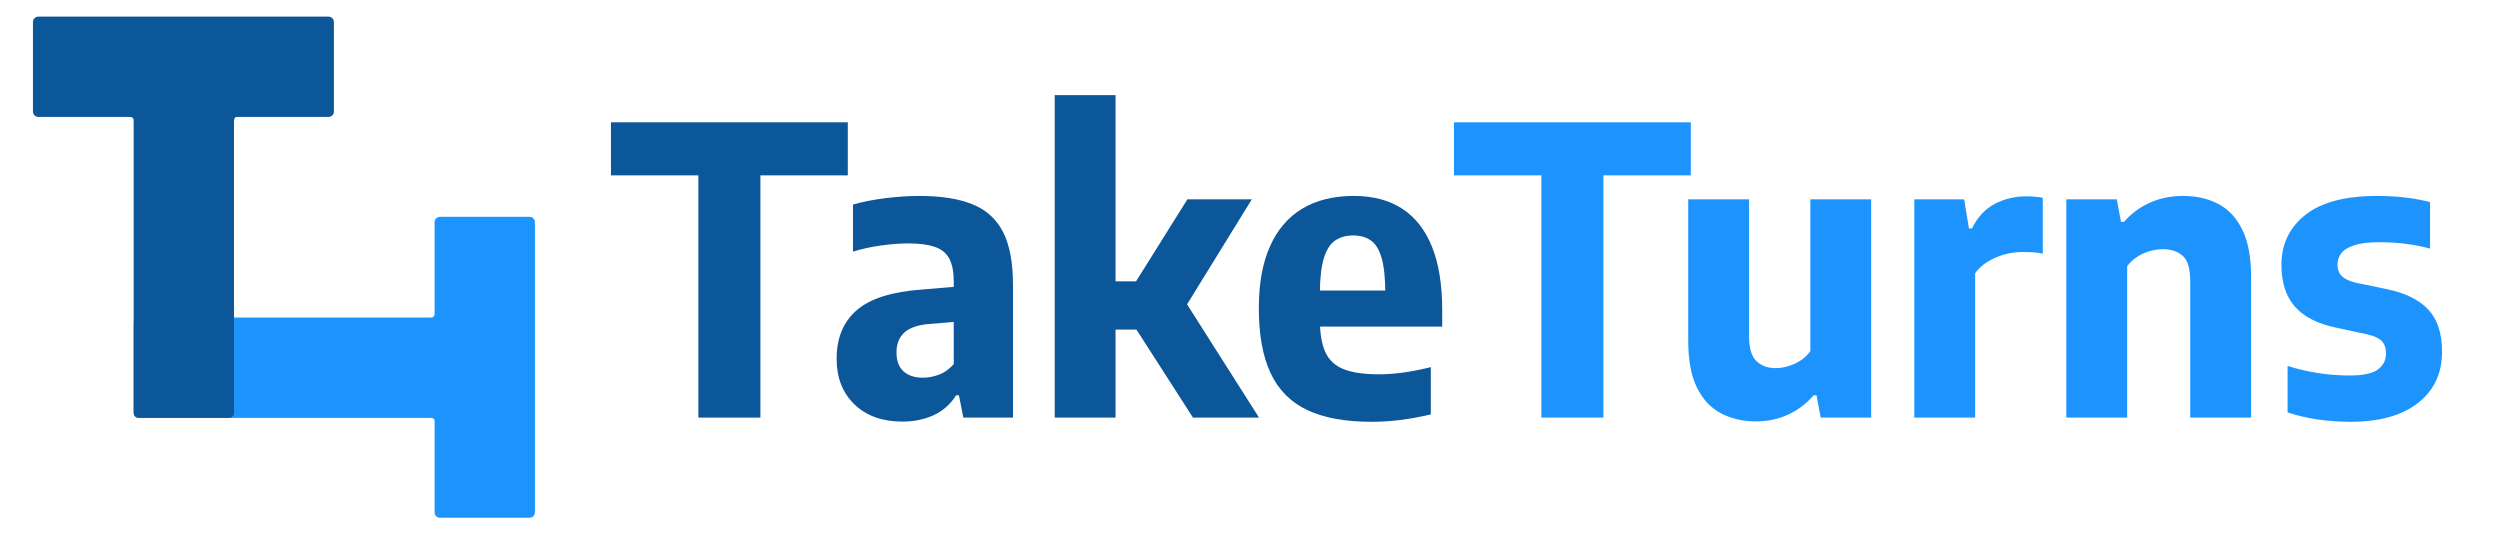 <?xml version="1.0" encoding="UTF-8"?>
<!DOCTYPE svg PUBLIC "-//W3C//DTD SVG 1.1//EN" "http://www.w3.org/Graphics/SVG/1.1/DTD/svg11.dtd">
<svg version="1.1" xmlns="http://www.w3.org/2000/svg" xmlns:xlink="http://www.w3.org/1999/xlink" x="0" y="0" width="4200" height="900" viewBox="0, 0, 1400, 300">
  <g id="Background">
    <rect x="0" y="0" width="1400" height="300" fill="#000000" fill-opacity="0"/>
  </g>
  <g id="Layer_1">
    <path d="M299.551,286.949 C299.551,288.606 298.208,289.949 296.551,289.949 L246.375,289.949 C244.718,289.949 243.375,288.606 243.375,286.949 L243.375,235.656 C243.368,234.098 241.843,234.053 240.65,233.997 L77.595,233.996 C76.083,233.997 74.858,232.773 74.859,231.263 L74.86,180.555 C74.858,179.046 76.083,177.822 77.593,177.822 L240.652,177.82 C242.367,177.861 243.244,177.597 243.375,175.733 L243.375,124.421 C243.375,122.764 244.718,121.421 246.375,121.421 L296.551,121.421 C298.208,121.421 299.551,122.764 299.551,124.421 L299.551,286.949 z" fill="#1D94FD"/>
    <path d="M183.982,9.308 C185.639,9.308 186.982,10.651 186.982,12.308 L186.982,62.484 C186.982,64.14 185.639,65.484 183.982,65.484 L132.689,65.484 C131.131,65.49 131.086,67.016 131.031,68.208 L131.029,231.264 C131.031,232.776 129.806,234 128.296,234 L77.588,233.998 C76.079,234 74.855,232.776 74.855,231.266 L74.853,68.207 C74.894,66.491 74.63,65.615 72.766,65.484 L21.454,65.484 C19.797,65.484 18.454,64.14 18.454,62.484 L18.454,12.308 C18.454,10.651 19.797,9.308 21.454,9.308 L183.982,9.308 z" fill="#0C5799"/>
    <path d="M391.076,233.858 L391.076,98.21 L342.135,98.21 L342.135,68.488 L474.766,68.488 L474.766,98.21 L425.826,98.21 L425.826,233.858 z" fill="#0C5799"/>
    <path d="M505.382,236.093 Q488.51,236.093 478.509,226.483 Q468.509,216.874 468.509,200.896 Q468.509,183.465 479.794,173.688 Q491.08,163.911 516.444,162.123 L539.126,160.224 L543.26,179.554 L520.131,181.454 Q510.745,182.236 506.387,186.258 Q502.03,190.281 502.03,197.32 Q502.03,204.36 505.94,207.935 Q509.851,211.511 516.891,211.511 Q521.248,211.511 525.774,209.835 Q530.299,208.159 534.098,203.913 L534.098,157.766 Q534.098,149.609 531.64,144.916 Q529.182,140.223 523.539,138.268 Q517.896,136.312 508.622,136.312 Q501.918,136.312 493.649,137.429 Q485.381,138.547 477.671,140.893 L477.671,114.524 Q486.051,112.177 496.052,110.948 Q506.052,109.719 514.879,109.719 Q532.981,109.719 544.601,114.412 Q556.222,119.105 561.753,129.999 Q567.284,140.893 567.284,159.665 L567.284,233.858 L539.461,233.858 L537.003,221.344 L535.439,221.344 Q530.522,229.053 522.701,232.573 Q514.879,236.093 505.382,236.093 z" fill="#0C5799"/>
    <path d="M668.07,233.858 L627.733,171.062 L664.941,111.618 L701.032,111.618 L661.813,175.196 L661.813,165.811 L705.055,233.858 z M621.7,184.582 L621.7,157.542 L639.689,157.542 L639.689,184.582 z M590.637,233.858 L590.637,53.292 L624.716,53.292 L624.716,233.858 z" fill="#0C5799"/>
    <path d="M767.851,236.204 Q746.062,236.204 732.151,229.668 Q718.24,223.131 711.591,209.052 Q704.943,194.974 704.943,172.515 Q704.943,151.955 711.2,137.932 Q717.458,123.909 729.302,116.814 Q741.146,109.719 758.13,109.719 Q774.22,109.719 785.226,116.87 Q796.232,124.021 801.93,138.212 Q807.629,152.402 807.629,173.52 L807.629,182.906 L726.955,182.906 L726.955,162.682 L781.036,162.682 L775.784,164.805 Q775.784,151.955 773.773,144.748 Q771.761,137.541 767.739,134.692 Q763.716,131.843 757.794,131.843 Q751.872,131.843 747.682,134.692 Q743.492,137.541 741.313,144.748 Q739.134,151.955 739.134,164.693 L739.134,178.995 Q739.134,190.504 742.207,197.208 Q745.28,203.913 752.487,206.762 Q759.694,209.611 772.32,209.611 Q779.136,209.611 786.399,208.55 Q793.662,207.488 801.26,205.589 L801.26,232.07 Q792.209,234.193 784.108,235.199 Q776.007,236.204 767.851,236.204 z" fill="#0C5799"/>
    <path d="M863.162,233.858 L863.162,98.21 L814.221,98.21 L814.221,68.488 L946.852,68.488 L946.852,98.21 L897.912,98.21 L897.912,233.858 z" fill="#1D94FD"/>
    <path d="M983.39,235.981 Q972.552,235.981 963.948,231.567 Q955.344,227.154 950.372,217.209 Q945.4,207.265 945.4,190.728 L945.4,111.618 L979.479,111.618 L979.479,188.158 Q979.479,198.326 983.614,202.237 Q987.748,206.147 994.34,206.147 Q997.469,206.147 1001.101,205.142 Q1004.732,204.136 1008.084,202.013 Q1011.436,199.89 1013.783,196.65 L1013.783,111.618 L1047.862,111.618 L1047.862,233.858 L1019.593,233.858 L1017.246,221.344 L1015.682,221.344 Q1009.313,228.606 1001.101,232.294 Q992.888,235.981 983.39,235.981 z" fill="#1D94FD"/>
    <path d="M1071.997,233.858 L1071.997,111.618 L1099.931,111.618 L1102.613,127.932 L1104.289,127.932 Q1108.982,118.434 1117.027,114.188 Q1125.072,109.942 1134.793,109.942 Q1137.251,109.942 1139.654,110.166 Q1142.056,110.389 1143.955,110.724 L1143.955,142.011 Q1141.274,141.452 1138.313,141.284 Q1135.352,141.117 1132.67,141.117 Q1127.53,141.117 1122.446,142.513 Q1117.362,143.91 1113.116,146.536 Q1108.87,149.162 1106.077,152.961 L1106.077,233.858 z" fill="#1D94FD"/>
    <path d="M1157.14,233.858 L1157.14,111.618 L1185.41,111.618 L1187.756,124.245 L1189.432,124.245 Q1195.578,117.205 1204.014,113.462 Q1212.45,109.719 1222.618,109.719 Q1233.568,109.719 1242.116,114.132 Q1250.664,118.546 1255.636,128.491 Q1260.608,138.435 1260.608,155.084 L1260.608,233.858 L1226.529,233.858 L1226.529,157.43 Q1226.529,147.151 1222.394,143.352 Q1218.26,139.552 1211.221,139.552 Q1207.757,139.552 1204.07,140.558 Q1200.382,141.564 1197.03,143.687 Q1193.678,145.81 1191.22,149.05 L1191.22,233.858 z" fill="#1D94FD"/>
    <path d="M1316.365,236.204 Q1306.979,236.204 1298.04,234.919 Q1289.101,233.634 1281.056,230.953 L1281.056,204.918 Q1289.101,207.488 1297.928,208.885 Q1306.755,210.282 1315.806,210.282 Q1326.868,210.282 1331.505,206.985 Q1336.142,203.689 1336.142,197.991 Q1336.142,193.298 1333.684,190.895 Q1331.226,188.493 1325.75,187.264 L1308.096,183.465 Q1292.565,180.224 1285.078,171.621 Q1277.592,163.017 1277.592,148.38 Q1277.592,130.949 1291,120.334 Q1304.409,109.719 1331.226,109.719 Q1339.494,109.719 1347.036,110.613 Q1354.578,111.507 1360.836,113.183 L1360.836,139.217 Q1354.243,137.429 1347.204,136.536 Q1340.164,135.642 1332.566,135.642 Q1323.404,135.642 1318.264,137.374 Q1313.124,139.105 1311.057,141.899 Q1308.99,144.692 1308.99,148.044 Q1308.99,152.179 1311.392,154.581 Q1313.795,156.983 1319.27,158.324 L1337.036,162.011 Q1352.232,165.252 1359.886,173.409 Q1367.54,181.565 1367.54,196.985 Q1367.54,215.198 1354.02,225.701 Q1340.5,236.204 1316.365,236.204 z" fill="#1D94FD"/>
  </g>
</svg>
